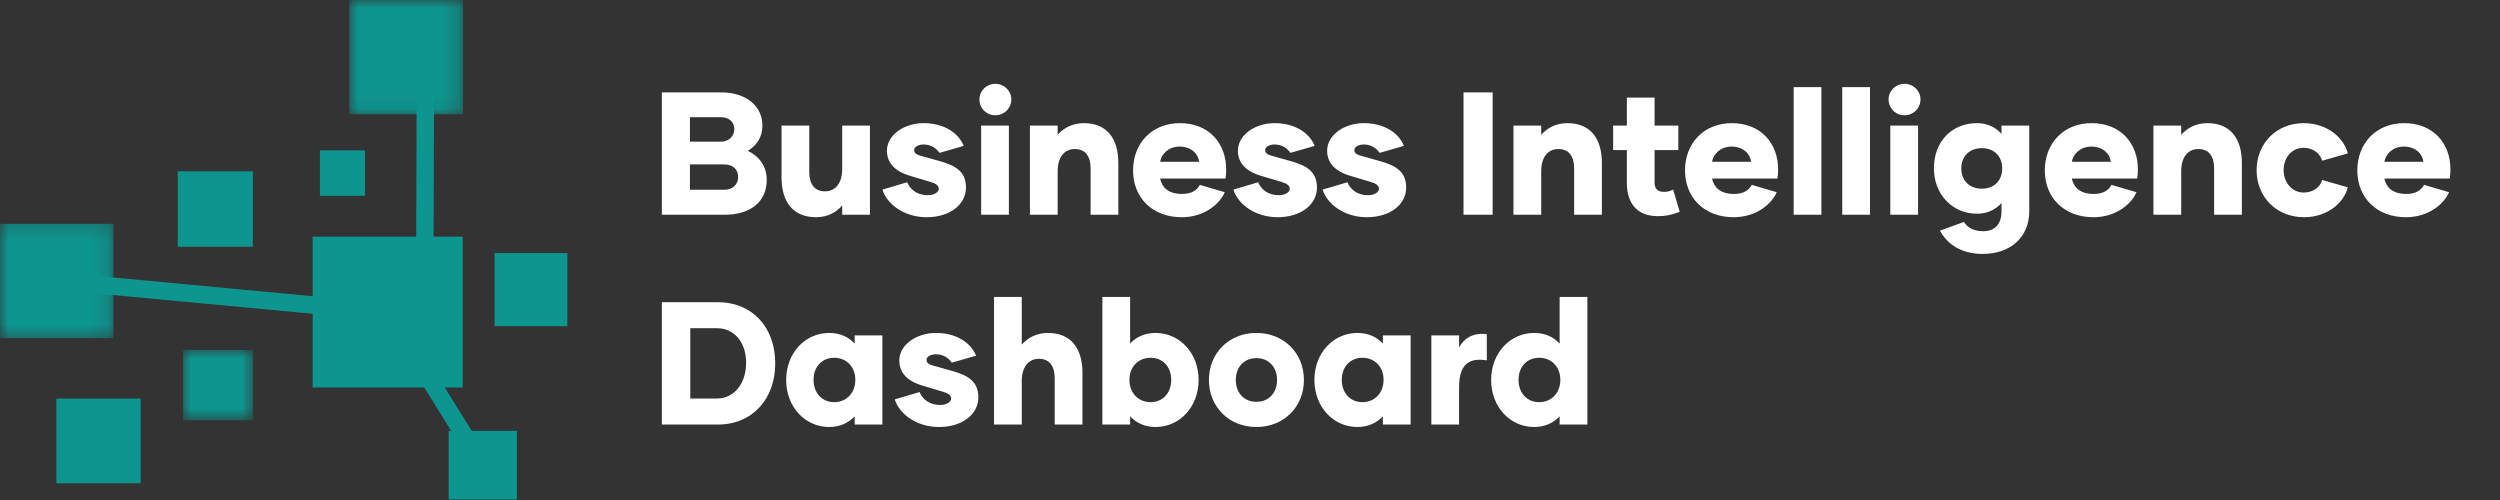 <svg width="150" height="30" viewBox="0 0 150 30" fill="none" xmlns="http://www.w3.org/2000/svg">
<rect x="0" y="0" width="150" height="30" fill="#333333" stroke="none"/>
<path fill-rule="evenodd" clip-rule="evenodd" d="M18.76 14.198H27.765V23.248H18.76V14.198Z" fill="#0D968F"/>
<mask id="mask0_6854_394" style="mask-type:luminance" maskUnits="userSpaceOnUse" x="0" y="13" width="7" height="8">
<path d="M0 13.217H6.85V20.49H0V13.217Z" fill="white"/>
</mask>
<g mask="url(#mask0_6854_394)">
<path fill-rule="evenodd" clip-rule="evenodd" d="M-0.017 13.43H6.806V20.286H-0.017V13.43Z" fill="#0D968F"/>
</g>
<mask id="mask1_6854_394" style="mask-type:luminance" maskUnits="userSpaceOnUse" x="20" y="0" width="8" height="7">
<path d="M20.858 0H27.787V6.922H20.858V0Z" fill="white"/>
</mask>
<g mask="url(#mask1_6854_394)">
<path fill-rule="evenodd" clip-rule="evenodd" d="M20.96 0H27.784V6.855H20.96V0Z" fill="#0D968F"/>
</g>
<path fill-rule="evenodd" clip-rule="evenodd" d="M26.919 25.852H31.013V29.966H26.919V25.852Z" fill="#0D968F"/>
<path fill-rule="evenodd" clip-rule="evenodd" d="M10.665 10.28H15.168V14.804H10.665V10.28Z" fill="#0D968F"/>
<mask id="mask2_6854_394" style="mask-type:luminance" maskUnits="userSpaceOnUse" x="10" y="20" width="6" height="6">
<path d="M10.873 20.979H15.242V25.218H10.873V20.979Z" fill="white"/>
</mask>
<g mask="url(#mask2_6854_394)">
<path fill-rule="evenodd" clip-rule="evenodd" d="M10.989 20.996H15.189V25.216H10.989V20.996Z" fill="#0D968F"/>
</g>
<path fill-rule="evenodd" clip-rule="evenodd" d="M3.383 23.916H8.438V28.996H3.383V23.916Z" fill="#0D968F"/>
<path fill-rule="evenodd" clip-rule="evenodd" d="M29.675 15.185H34.042V19.573H29.675V15.185Z" fill="#0D968F"/>
<path fill-rule="evenodd" clip-rule="evenodd" d="M19.194 9.021H21.899V11.748H19.194V9.021Z" fill="#0D968F"/>
<path d="M28.522 28.186L22.954 19.22L3.347 17.381L3.441 16.335L23.57 18.224L29.41 27.631L28.522 28.186Z" fill="#0D968F"/>
<path d="M24.95 22.574L25.008 2.401L26.05 2.398L25.991 22.572L24.95 22.574Z" fill="#0D968F"/>
<path d="M44.87 9.047C45.557 9.382 46.004 9.98 46.004 10.788C46.004 12.11 45.037 12.886 43.456 12.886H39.711V5.543H43.268C44.756 5.543 45.744 6.351 45.744 7.536C45.744 8.218 45.411 8.732 44.87 9.047ZM43.268 7.033H41.396V8.501H43.268C43.726 8.501 44.059 8.165 44.059 7.746C44.059 7.326 43.726 7.022 43.268 7.033ZM43.456 11.386C43.986 11.386 44.288 11.05 44.288 10.62C44.288 10.169 43.986 9.865 43.456 9.865H41.396V11.386H43.456ZM50.532 7.536H52.197V12.886H50.532V12.33C50.179 12.739 49.648 13.033 48.962 13.033C47.547 13.033 46.892 12.068 46.892 10.651V7.536H48.556V10.316C48.556 11.019 48.847 11.48 49.502 11.48C50.147 11.48 50.532 10.966 50.532 10.148V7.536ZM55.598 13.033C54.236 13.033 53.206 12.235 52.946 11.375L54.433 10.935C54.61 11.375 55.036 11.711 55.661 11.711C56.077 11.711 56.326 11.522 56.326 11.323C56.326 11.134 56.15 11.008 55.827 10.914L54.558 10.536C53.757 10.295 53.216 9.812 53.216 9.047C53.216 8.102 54.236 7.389 55.421 7.389C56.566 7.389 57.481 7.914 57.824 8.753L56.368 9.172C56.17 8.889 55.858 8.669 55.411 8.669C55.12 8.669 54.849 8.805 54.849 9.005C54.849 9.141 54.932 9.246 55.151 9.319L56.378 9.665C57.221 9.907 57.959 10.221 57.959 11.249C57.959 12.277 56.992 13.033 55.598 13.033ZM59.722 6.917C59.191 6.917 58.765 6.498 58.765 5.963C58.765 5.449 59.191 5.029 59.722 5.029C60.252 5.029 60.679 5.449 60.679 5.963C60.679 6.498 60.252 6.917 59.722 6.917ZM58.869 12.886V7.536H60.533V12.886H58.869ZM65.03 7.389C66.445 7.389 67.1 8.354 67.1 9.77V12.886H65.436V10.106C65.436 9.403 65.144 8.942 64.489 8.942C63.844 8.942 63.459 9.456 63.459 10.274V12.886H61.795V7.536H63.459V8.092C63.813 7.683 64.344 7.389 65.03 7.389ZM70.897 13.033C69.17 13.033 67.984 11.889 67.984 10.221C67.984 8.616 69.097 7.389 70.793 7.389C72.551 7.389 73.57 8.616 73.57 10.158C73.57 10.347 73.56 10.536 73.529 10.714H69.607C69.711 11.218 70.075 11.637 70.928 11.637C71.49 11.637 71.812 11.417 71.989 11.092L73.487 11.533C73.206 12.193 72.312 13.033 70.897 13.033ZM69.607 9.707H71.948C71.896 9.225 71.469 8.795 70.782 8.795C70.096 8.795 69.68 9.256 69.607 9.707ZM76.656 13.033C75.294 13.033 74.264 12.235 74.004 11.375L75.491 10.935C75.668 11.375 76.095 11.711 76.719 11.711C77.135 11.711 77.385 11.522 77.385 11.323C77.385 11.134 77.208 11.008 76.885 10.914L75.616 10.536C74.815 10.295 74.274 9.812 74.274 9.047C74.274 8.102 75.294 7.389 76.48 7.389C77.624 7.389 78.539 7.914 78.882 8.753L77.426 9.172C77.229 8.889 76.916 8.669 76.469 8.669C76.178 8.669 75.907 8.805 75.907 9.005C75.907 9.141 75.991 9.246 76.209 9.319L77.437 9.665C78.279 9.907 79.018 10.221 79.018 11.249C79.018 12.277 78.05 13.033 76.656 13.033ZM82.01 13.033C80.647 13.033 79.618 12.235 79.358 11.375L80.845 10.935C81.022 11.375 81.448 11.711 82.073 11.711C82.489 11.711 82.738 11.522 82.738 11.323C82.738 11.134 82.561 11.008 82.239 10.914L80.97 10.536C80.169 10.295 79.628 9.812 79.628 9.047C79.628 8.102 80.647 7.389 81.833 7.389C82.978 7.389 83.893 7.914 84.236 8.753L82.78 9.172C82.582 8.889 82.27 8.669 81.823 8.669C81.532 8.669 81.261 8.805 81.261 9.005C81.261 9.141 81.344 9.246 81.563 9.319L82.79 9.665C83.633 9.907 84.371 10.221 84.371 11.249C84.371 12.277 83.404 13.033 82.01 13.033ZM87.811 12.886V5.543H89.558V12.886H87.811ZM94.043 7.389C95.457 7.389 96.113 8.354 96.113 9.77V12.886H94.448V10.106C94.448 9.403 94.157 8.942 93.502 8.942C92.857 8.942 92.472 9.456 92.472 10.274V12.886H90.807V7.536H92.472V8.092C92.826 7.683 93.356 7.389 94.043 7.389ZM100.388 11.375L100.783 12.707C100.336 12.886 99.951 12.97 99.483 12.97C98.193 12.97 97.611 12.172 97.611 10.956V9.005H96.789V7.536H97.611V5.858H99.275V7.536H100.7V9.005H99.275V10.956C99.275 11.312 99.452 11.512 99.826 11.512C100.045 11.512 100.211 11.47 100.388 11.375ZM104.013 13.033C102.287 13.033 101.101 11.889 101.101 10.221C101.101 8.616 102.214 7.389 103.909 7.389C105.667 7.389 106.687 8.616 106.687 10.158C106.687 10.347 106.676 10.536 106.645 10.714H102.724C102.828 11.218 103.192 11.637 104.045 11.637C104.606 11.637 104.929 11.417 105.106 11.092L106.604 11.533C106.323 12.193 105.428 13.033 104.013 13.033ZM102.724 9.707H105.064C105.012 9.225 104.586 8.795 103.899 8.795C103.212 8.795 102.796 9.256 102.724 9.707ZM107.62 12.886V5.228H109.284V12.886H107.62ZM110.535 12.886V5.228H112.2V12.886H110.535ZM114.272 6.917C113.742 6.917 113.315 6.498 113.315 5.963C113.315 5.449 113.742 5.029 114.272 5.029C114.803 5.029 115.229 5.449 115.229 5.963C115.229 6.498 114.803 6.917 114.272 6.917ZM113.419 12.886V7.536H115.084V12.886H113.419ZM120.091 7.536H121.755V12.686C121.755 14.186 120.673 15.235 118.967 15.235C117.646 15.235 116.835 14.637 116.398 13.84L117.833 13.316C118.062 13.672 118.437 13.872 119.009 13.872C119.747 13.872 120.091 13.368 120.091 12.697V12.183C119.706 12.602 119.206 12.823 118.624 12.823C117.115 12.823 116.034 11.627 116.034 10.106C116.034 8.48 117.115 7.389 118.624 7.389C119.206 7.389 119.706 7.609 120.091 8.029V7.536ZM118.915 11.323C119.643 11.323 120.132 10.84 120.132 10.106C120.132 9.372 119.643 8.889 118.915 8.889C118.176 8.889 117.677 9.372 117.677 10.106C117.677 10.84 118.176 11.323 118.915 11.323ZM125.6 13.033C123.873 13.033 122.688 11.889 122.688 10.221C122.688 8.616 123.801 7.389 125.496 7.389C127.254 7.389 128.274 8.616 128.274 10.158C128.274 10.347 128.263 10.536 128.232 10.714H124.31C124.414 11.218 124.778 11.637 125.631 11.637C126.193 11.637 126.516 11.417 126.692 11.092L128.19 11.533C127.909 12.193 127.015 13.033 125.6 13.033ZM124.31 9.707H126.651C126.599 9.225 126.172 8.795 125.486 8.795C124.799 8.795 124.383 9.256 124.31 9.707ZM132.441 7.389C133.856 7.389 134.512 8.354 134.512 9.77V12.886H132.847V10.106C132.847 9.403 132.556 8.942 131.901 8.942C131.256 8.942 130.871 9.456 130.871 10.274V12.886H129.206V7.536H130.871V8.092C131.224 7.683 131.755 7.389 132.441 7.389ZM138.236 13.033C136.592 13.033 135.396 11.816 135.396 10.211C135.396 8.606 136.592 7.389 138.215 7.389C139.733 7.389 140.67 8.365 140.867 9.204L139.328 9.644C139.234 9.256 138.818 8.868 138.225 8.868C137.487 8.868 137.018 9.477 137.018 10.2C137.018 10.914 137.487 11.553 138.225 11.553C138.818 11.553 139.234 11.186 139.328 10.798L140.867 11.239C140.67 12.078 139.733 13.033 138.236 13.033ZM144.353 13.033C142.626 13.033 141.44 11.889 141.44 10.221C141.44 8.616 142.553 7.389 144.249 7.389C146.007 7.389 147.026 8.616 147.026 10.158C147.026 10.347 147.016 10.536 146.984 10.714H143.063C143.167 11.218 143.531 11.637 144.384 11.637C144.946 11.637 145.268 11.417 145.445 11.092L146.943 11.533C146.662 12.193 145.767 13.033 144.353 13.033ZM143.063 9.707H145.403C145.351 9.225 144.925 8.795 144.238 8.795C143.552 8.795 143.136 9.256 143.063 9.707ZM43.071 18.131C45.12 18.131 46.514 19.62 46.514 21.802C46.514 23.931 45.151 25.473 43.071 25.473H39.711V18.131H43.071ZM43.029 23.91C44.007 23.91 44.766 23.061 44.766 21.77C44.766 20.48 44.007 19.693 43.029 19.693H41.417V23.91H43.029ZM49.75 25.62C48.314 25.62 47.17 24.424 47.17 22.798C47.17 21.172 48.314 19.977 49.75 19.977C50.405 19.977 50.915 20.218 51.279 20.616V20.123H52.943V25.473H51.279V24.98C50.915 25.368 50.405 25.62 49.75 25.62ZM50.051 24.13C50.769 24.13 51.32 23.595 51.32 22.788C51.32 21.991 50.769 21.466 50.051 21.466C49.334 21.466 48.813 21.991 48.813 22.788C48.813 23.595 49.334 24.13 50.051 24.13ZM56.34 25.62C54.977 25.62 53.947 24.823 53.687 23.963L55.175 23.522C55.352 23.963 55.778 24.298 56.402 24.298C56.818 24.298 57.068 24.109 57.068 23.91C57.068 23.721 56.891 23.595 56.569 23.501L55.3 23.123C54.498 22.882 53.958 22.4 53.958 21.634C53.958 20.69 54.977 19.977 56.163 19.977C57.307 19.977 58.222 20.501 58.566 21.34L57.109 21.76C56.912 21.477 56.6 21.256 56.152 21.256C55.861 21.256 55.591 21.393 55.591 21.592C55.591 21.728 55.674 21.833 55.892 21.907L57.12 22.253C57.962 22.494 58.701 22.809 58.701 23.837C58.701 24.865 57.734 25.62 56.34 25.62ZM62.877 19.977C64.291 19.977 64.947 20.942 64.947 22.358V25.473H63.282V22.693C63.282 21.991 62.991 21.529 62.336 21.529C61.691 21.529 61.306 22.043 61.306 22.861V25.473H59.642V17.816H61.306V20.679C61.66 20.27 62.19 19.977 62.877 19.977ZM69.336 19.977C70.772 19.977 71.916 21.172 71.916 22.798C71.916 24.424 70.772 25.62 69.336 25.62C68.681 25.62 68.171 25.368 67.807 24.98V25.473H66.143V17.816H67.807V20.616C68.171 20.218 68.681 19.977 69.336 19.977ZM69.035 24.13C69.752 24.13 70.273 23.595 70.273 22.788C70.273 21.991 69.752 21.466 69.035 21.466C68.317 21.466 67.766 21.991 67.766 22.788C67.766 23.595 68.317 24.13 69.035 24.13ZM75.385 25.62C73.732 25.62 72.535 24.403 72.535 22.798C72.535 21.193 73.732 19.977 75.385 19.977C77.04 19.977 78.236 21.193 78.236 22.798C78.236 24.403 77.04 25.62 75.385 25.62ZM75.385 24.109C76.145 24.109 76.623 23.553 76.623 22.798C76.623 22.043 76.145 21.487 75.385 21.487C74.626 21.487 74.148 22.043 74.148 22.798C74.148 23.553 74.626 24.109 75.385 24.109ZM81.444 25.62C80.008 25.62 78.864 24.424 78.864 22.798C78.864 21.172 80.008 19.977 81.444 19.977C82.099 19.977 82.609 20.218 82.973 20.616V20.123H84.637V25.473H82.973V24.98C82.609 25.368 82.099 25.62 81.444 25.62ZM81.745 24.13C82.463 24.13 83.014 23.595 83.014 22.788C83.014 21.991 82.463 21.466 81.745 21.466C81.028 21.466 80.508 21.991 80.508 22.788C80.508 23.595 81.028 24.13 81.745 24.13ZM87.545 20.847C87.857 20.27 88.429 19.945 89.209 20.05V21.623C88.086 21.435 87.545 21.917 87.545 23.239V25.473H85.881V20.123H87.545V20.847ZM93.578 17.816H95.243V25.473H93.578V24.98C93.214 25.368 92.705 25.62 92.049 25.62C90.614 25.62 89.469 24.424 89.469 22.798C89.469 21.172 90.614 19.977 92.049 19.977C92.705 19.977 93.214 20.218 93.578 20.616V17.816ZM92.351 24.13C93.069 24.13 93.62 23.595 93.62 22.788C93.62 21.991 93.069 21.466 92.351 21.466C91.633 21.466 91.113 21.991 91.113 22.788C91.113 23.595 91.633 24.13 92.351 24.13Z" fill="white"/>
</svg>
